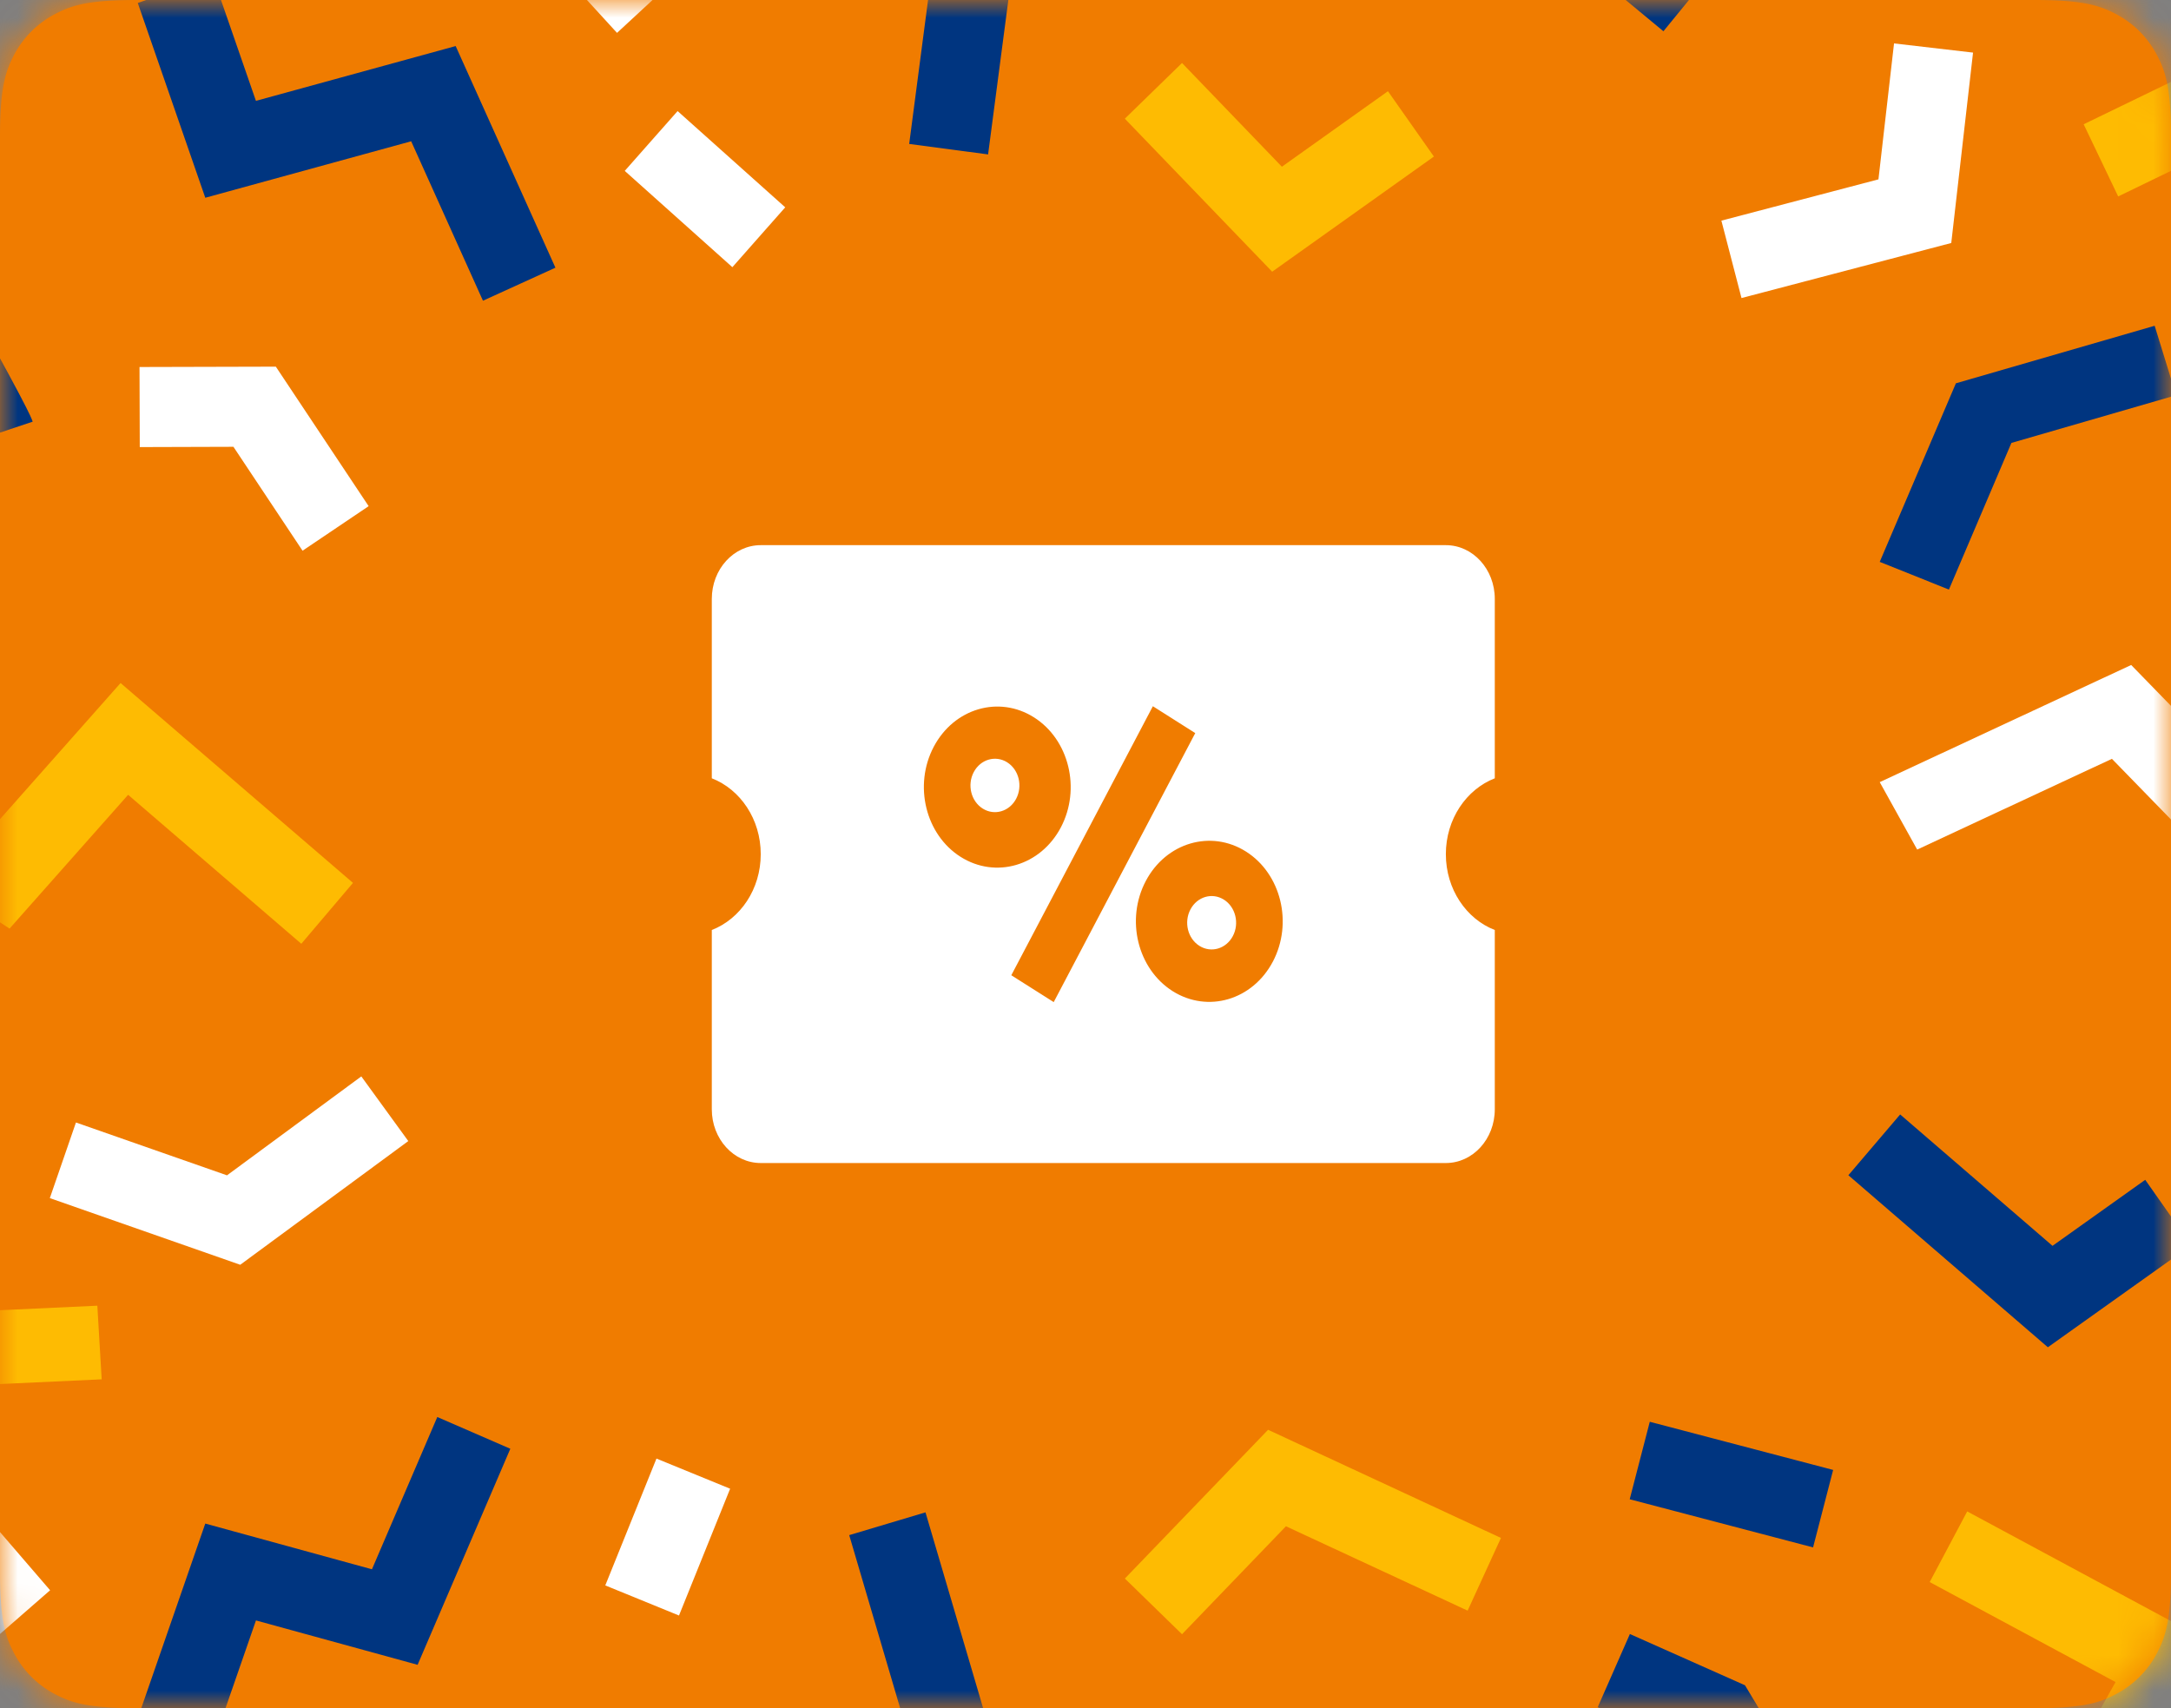<svg width="61" height="48" xmlns="http://www.w3.org/2000/svg" xmlns:xlink="http://www.w3.org/1999/xlink"><rect width="100%" height="100%" fill="#808080" stroke="none"/><defs><path d="M3.846 0h53.308c1.337 0 1.822.14 2.311.4.49.262.873.646 1.134 1.135.262.489.401.974.401 2.31v40.31c0 1.336-.14 1.821-.4 2.31a2.726 2.726 0 0 1-1.135 1.134c-.489.262-.974.401-2.31.401H3.844c-1.336 0-1.821-.14-2.31-.4A2.726 2.726 0 0 1 .4 46.464C.139 45.976 0 45.491 0 44.155V3.844c0-1.336.14-1.821.4-2.31A2.726 2.726 0 0 1 1.536.4C2.024.139 2.509 0 3.845 0z" id="a"/><path id="c" d="M.258 84.435h100.554V.073H.258z"/></defs><g fill="none" fill-rule="evenodd"><g><mask id="b" fill="#fff"><use xlink:href="#a"/></mask><use fill="#F07C00" fill-rule="nonzero" xlink:href="#a"/><g mask="url(#b)"><path fill="#F07C00" d="M-19 66.345H81.96v-84.728H-19z"/><path fill="#FFF" d="M62.958 25.04l-3.618-3.717-5.472 2.55-1.052-1.895 7.065-3.292 3.478 3.572 3.797-2.282 1.273 1.778z"/><path fill="#003580" d="M54.76 16.567l-1.944-.778 2.14-5.018 5.585-1.617.602 1.952-4.627 1.34z"/><path fill="#FEBB02" d="M-12.296 44.104l-.46-2.03 3.89-.695 1.66-4.227 9.941-.462.122 2.069-8.376.389-1.583 4.029z"/><path fill="#003580" d="M46.738.878l-1.726-1.43 3.272-4.001-2.068-3.191 2.516-3.883 1.872 1.229-1.72 2.654L51.052-4.4zM57.54 37.858l-5.605-4.834 1.455-1.708 4.281 3.692 2.605-1.855 1.291 1.836z"/><path fill="#FEBB02" d="M8.466 26.52L3.6 22.334l-3.332 3.76-5.271-3.479 1.226-1.88 3.66 2.415 3.505-3.957 6.53 5.616z"/><path fill="#FFF" d="M8.501 15.475l-1.942-2.92-2.632.008-.007-2.25 3.83-.01 2.608 3.92z"/><path fill="#003580" d="M13.57 8.45L11.553 3.97 5.768 5.557 3.871.083l2.11-.741 1.21 3.492 5.612-1.54 2.803 6.228zM-1.182 12.615c-.115-.263-1.033-1.94-1.964-3.607l-5.292.459-.192-2.242 6.725-.583.353.63C.781 11.433.881 11.735.918 11.849l-2.12.71c.004.014.01.033.02.056M27.763 4.339l-2.217-.294L26.207-1 20.18-4.08l1.012-2.007 7.44 3.801z"/><path fill="#FFF" d="M17.337.924L13.98-2.748l-.329-7.5 2.233-.099.293 6.68 2.805 3.068zM6.75 35.54L1.4 33.667l.734-2.125 4.244 1.485 3.774-2.78 1.32 1.817z"/><path fill="#FEBB02" d="M35.745 7.635l-4.14-4.3 1.607-1.565 2.806 2.915 2.98-2.122 1.291 1.836z"/><path fill="#FFF" d="M48.932 8.375L48.367 6.2 52.78 5.04l.438-3.82 2.22.258-.612 5.35zM20.578 7.508l-3.024-2.706 1.485-1.681 3.024 2.705z"/><path fill="#FEBB02" d="M64.624 55.49l-7.122-4.758 1.94-3.466-5.222-2.81 1.054-1.985 7.238 3.896-2.042 3.647 5.39 3.6z"/><path fill="#003580" d="M48.876 51.441l-1.394-2.314-2.59-1.154.904-2.057 3.234 1.44 1.757 2.92zM5.98 49.027l-2.11-.741 1.898-5.474 4.683 1.285 1.836-4.279 2.052.892-2.605 6.071-4.542-1.247zM23.585 52.919L22.1 51.237l3.281-2.935-1.52-5.165 2.143-.64 1.924 6.537z"/><path fill="#FEBB02" d="M33.212 45.922l-1.606-1.565 4.024-4.18 6.543 3.039-.936 2.043-5.105-2.371z"/><path fill="#003580" d="M50.943 43.482l-5.152-1.353.564-2.177 5.152 1.353z"/><path fill="#FFF" d="M-2.827 48.381l-1.464-1.7 4.235-3.695 1.464 1.7zM19.078 45.396l-2.071-.846 1.438-3.564 2.07.847z"/><path fill="#FEBB02" d="M59.516 5.52l-.97-2.028 4.036-1.957.245-3.661 5.32-2.186.845 2.083-4.029 1.655-.239 3.567z"/></g></g><g fill="#FFF"><path d="M28.3 21.421c-.33-.207-.75-.084-.94.275-.19.359-.077.818.252 1.025.329.207.749.084.939-.275.19-.359.077-.818-.252-1.025M34.388 25.28c-.328-.208-.749-.085-.939.274-.19.359-.077.818.252 1.025.329.207.749.084.939-.275.19-.359.077-.817-.252-1.025"/><path d="M35.765 27.02c-.57 1.083-1.83 1.454-2.818.83-.986-.626-1.324-2.01-.754-3.092.57-1.082 1.83-1.453 2.817-.829.987.625 1.324 2.01.755 3.092zm-7.35.385l3.978-7.56 1.191.755-3.977 7.559-1.191-.754zm-1.425-3.328c-.986-.625-1.324-2.009-.755-3.091.57-1.082 1.831-1.453 2.818-.828.986.625 1.324 2.009.755 3.091-.57 1.082-1.831 1.453-2.818.828zM42 21.87v-5.042c0-.833-.616-1.509-1.375-1.509h-19.25c-.76 0-1.375.676-1.375 1.509v5.042c.8.311 1.375 1.147 1.375 2.132 0 .985-.574 1.82-1.375 2.131v5.04c0 .832.616 1.508 1.375 1.508h19.25c.76 0 1.375-.676 1.375-1.509v-5.039c-.8-.31-1.375-1.146-1.375-2.131 0-.985.575-1.82 1.375-2.132z"/></g></g></svg>